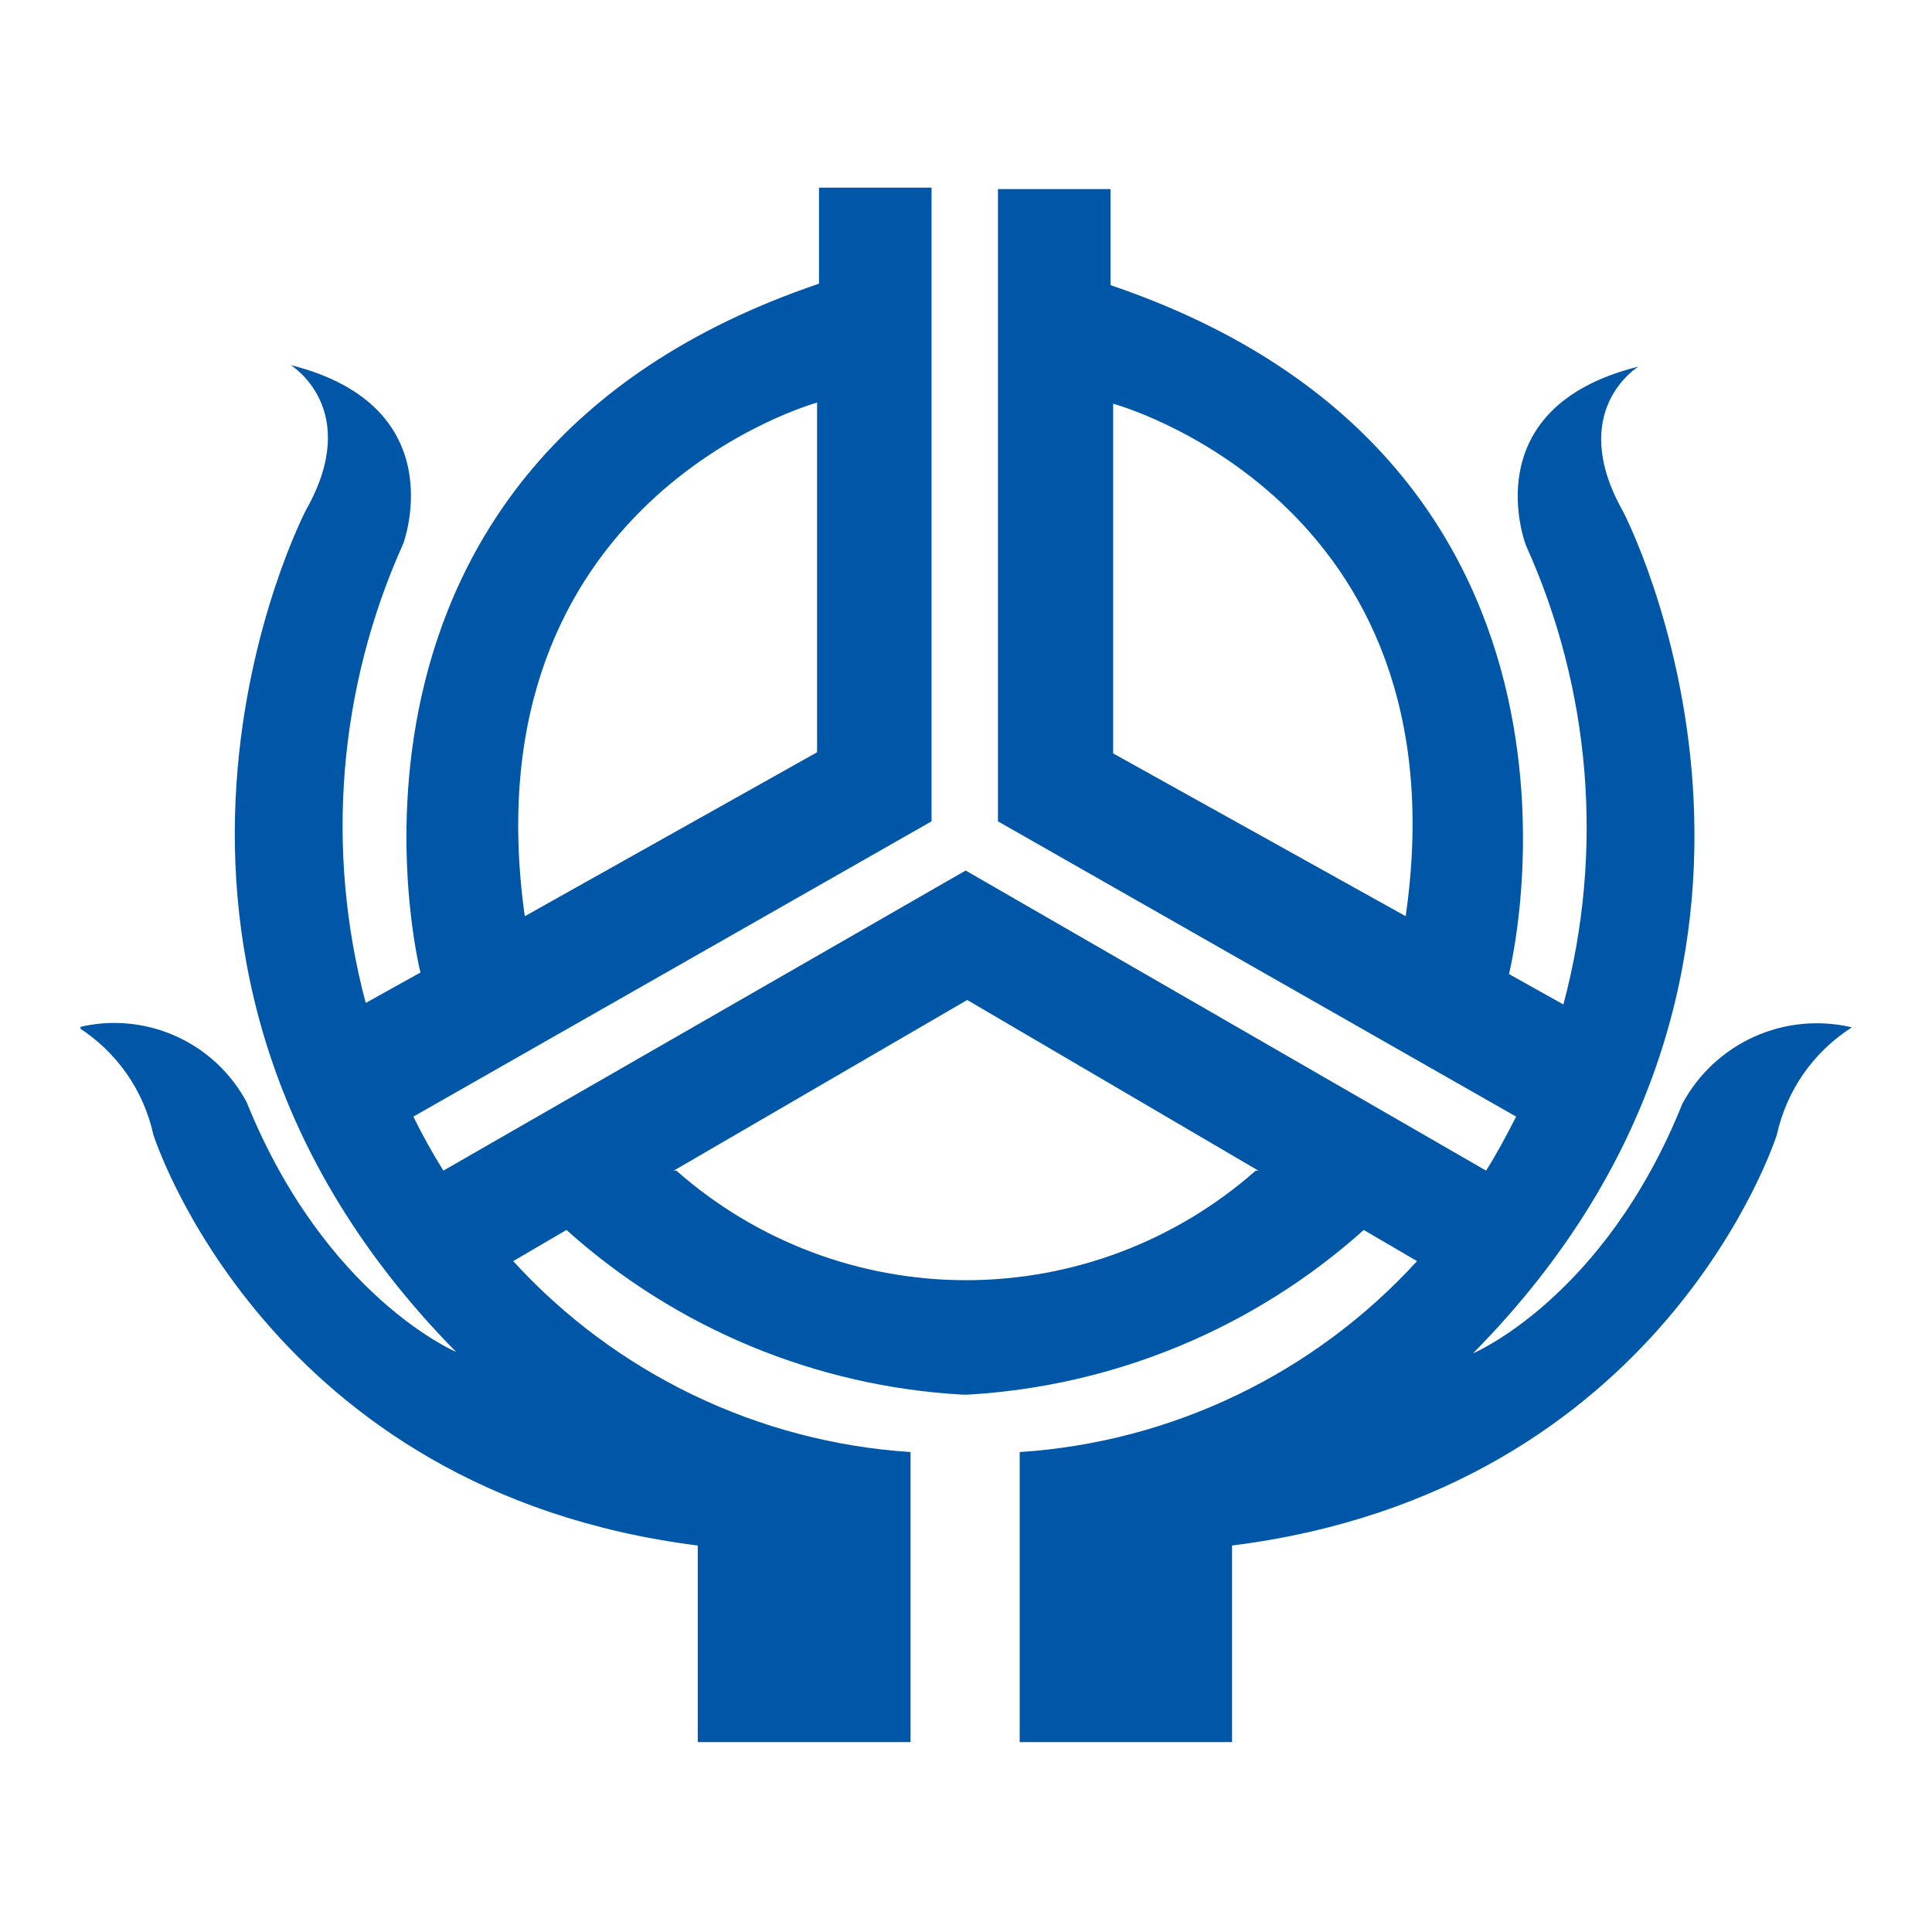 <svg width="24" height="24" viewBox="0 0 24 24" fill="none" xmlns="http://www.w3.org/2000/svg">
<g clip-path="url(#clip0_2210_3341)">
<path d="M20.898 13.713C19.929 16.127 18.298 16.812 18.298 16.812C23.094 11.956 20.162 6.353 20.162 6.353C19.454 5.099 20.353 4.554 20.353 4.554C18.293 5.067 18.955 6.773 18.955 6.773C19.764 8.563 19.929 10.579 19.421 12.478L18.745 12.1C18.745 12.1 20.353 5.766 13.795 3.542V2.349H12.397V10.203L18.834 13.871C18.712 14.109 18.591 14.337 18.461 14.542L11.996 10.814L5.508 14.542C5.372 14.325 5.248 14.101 5.135 13.871L11.572 10.203V2.331H10.174V3.524C3.615 5.747 5.223 12.081 5.223 12.081L4.543 12.459C4.038 10.56 4.202 8.545 5.009 6.754C5.009 6.754 5.652 5.048 3.611 4.535C3.611 4.535 4.51 5.081 3.802 6.334C3.802 6.334 0.875 11.928 5.666 16.794C5.666 16.794 4.04 16.108 3.065 13.694C2.87 13.328 2.558 13.037 2.179 12.869C1.8 12.7 1.375 12.662 0.973 12.762C1.208 12.912 1.412 13.107 1.572 13.335C1.732 13.564 1.845 13.822 1.905 14.095C1.905 14.095 3.303 18.523 8.668 19.199V21.641H11.311V18.038C9.421 17.915 7.652 17.064 6.375 15.666L7.037 15.279C8.398 16.502 10.136 17.224 11.963 17.325H12.015C13.841 17.221 15.579 16.5 16.941 15.279L17.603 15.666C16.326 17.064 14.557 17.915 12.667 18.038V21.641H15.305V19.199C20.679 18.523 22.073 14.095 22.073 14.095C22.133 13.822 22.246 13.564 22.406 13.335C22.566 13.107 22.77 12.912 23.005 12.762C22.598 12.666 22.171 12.707 21.79 12.879C21.409 13.051 21.096 13.344 20.898 13.713ZM17.463 11.382L13.828 9.359V5.015C13.828 5.015 18.204 6.195 17.463 11.373V11.382ZM10.15 5.001V9.345L6.519 11.382C5.792 6.195 10.15 5.001 10.15 5.001ZM12.015 12.422L15.632 14.542H15.599C14.605 15.419 13.326 15.903 12.001 15.903C10.675 15.903 9.396 15.419 8.402 14.542H8.37L12.015 12.422Z" fill="#0056A7"/>
</g>
<defs>
<clipPath id="clip0_2210_3341">
<rect width="22" height="19.339" fill="white" transform="translate(1 2.331)"/>
</clipPath>
</defs>
</svg>
